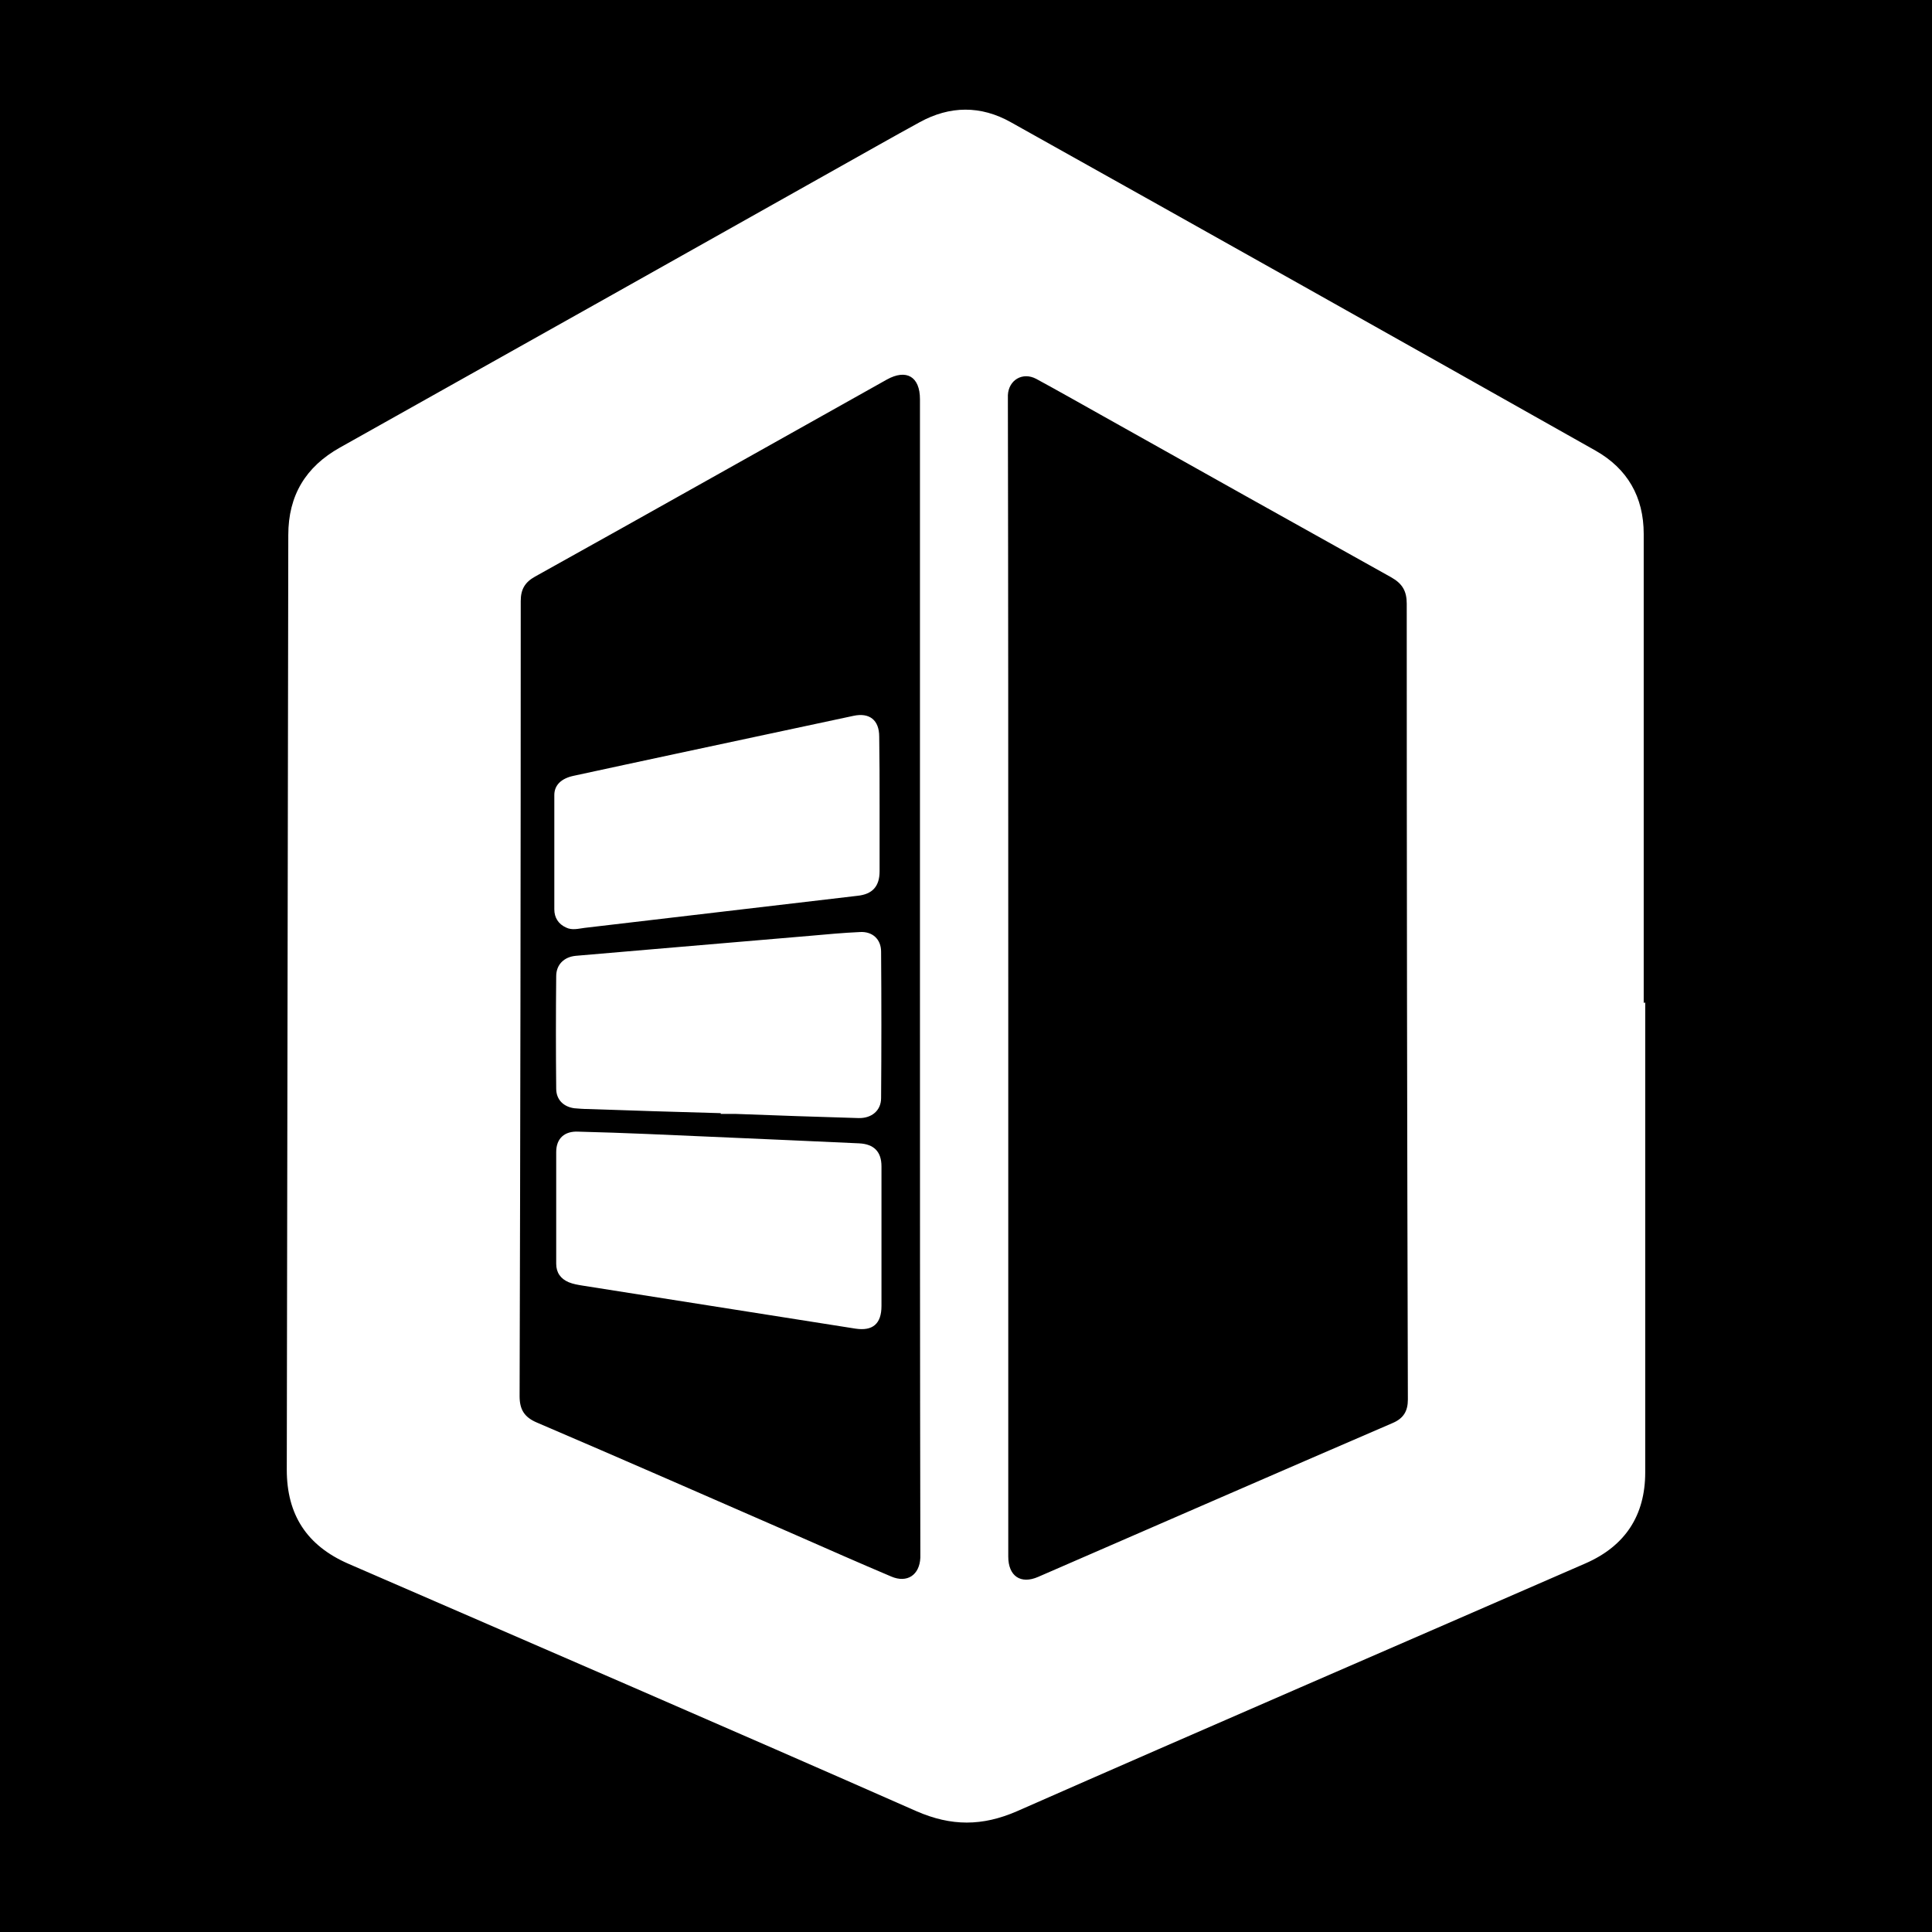 <?xml version="1.0" encoding="utf-8"?>
<!-- Generator: Adobe Illustrator 26.0.1, SVG Export Plug-In . SVG Version: 6.00 Build 0)  -->
<svg version="1.1" id="Calque_1" xmlns="http://www.w3.org/2000/svg" xmlns:xlink="http://www.w3.org/1999/xlink" x="0px" y="0px"
	 viewBox="0 0 512 512" style="enable-background:new 0 0 512 512;" width="512" height="512" xml:space="preserve">
<style type="text/css">
	.st0{fill:#FFFFFF;}
</style>
<path d="M0,0h512v512H0V0z"/>
<g>
	<path class="st0" d="M436,265.7c0,41.5,0,83,0,124.5c0,11.4-5.3,19.5-15.8,24.1C370,436.2,319.7,457.9,269.5,480
		c-9.2,4-17.4,4-26.6,0c-50.1-22.1-100.4-43.8-150.6-65.6c-11-4.8-16.3-13-16.3-24.9c0.1-82.6,0.3-165.2,0.4-247.7
		c0-10.5,4.6-18.1,13.7-23.2c47.6-26.7,95.2-53.4,142.8-80.2c3.6-2,7.1-4,10.8-6c8-4.4,16.2-4.5,24.2,0
		c51.7,28.9,103.3,57.9,154.9,87c8.5,4.8,12.8,12.3,12.8,22.1c0,41.4,0,82.9,0,124.3C435.7,265.7,435.8,265.7,436,265.7z
		 M267.2,259.2c0,51.1,0,102.2,0,153.3c0,5.2,3.3,7.4,7.9,5.4c31.3-13.6,62.7-27.3,94-40.8c2.8-1.2,4-3.1,4-6.2
		c-0.2-70.3-0.3-140.6-0.3-210.9c0-3.3-1.1-5.3-4.1-7c-25.5-14.2-51-28.5-76.5-42.8c-5.9-3.3-11.7-6.6-17.6-9.8
		c-3.6-1.9-7.3,0.3-7.5,4.3c0,0.7,0,1.5,0,2.2C267.2,157.7,267.2,208.4,267.2,259.2z M243.8,258.9c0-51,0-102,0-153.1
		c0-6-3.6-8.1-8.8-5.2c-31.1,17.4-62.1,34.9-93.2,52.2c-2.7,1.5-3.8,3.4-3.8,6.5c0,70.2-0.1,140.5-0.3,210.7c0,3.6,1.3,5.6,4.6,7
		c22.9,9.8,45.7,19.8,68.6,29.8c8.4,3.7,16.8,7.4,25.3,11c4.2,1.8,7.5-0.4,7.7-5c0-0.7,0-1.3,0-2
		C243.8,360.2,243.8,309.5,243.8,258.9z"/>
	<path class="st0" d="M191,295c-11.7-0.3-23.5-0.7-35.2-1.1c-1.2,0-2.4-0.1-3.6-0.2c-2.9-0.4-4.8-2.3-4.8-5.2
		c-0.1-9.9-0.1-19.9,0-29.8c0-3,2-5.1,5.2-5.4c7-0.6,14-1.2,21-1.8c13.7-1.2,27.4-2.3,41.1-3.5c4.4-0.4,8.8-0.8,13.2-1
		c3.3-0.2,5.6,1.9,5.6,5.2c0.1,12.9,0.1,25.9,0,38.8c0,3.3-2.5,5.4-6,5.3c-10.8-0.3-21.7-0.7-32.5-1.1c-1.3,0-2.7,0-4,0
		C191,295,191,295,191,295z"/>
	<path class="st0" d="M187.2,301.2c15.6,0.7,28,1.2,40.5,1.8c3.9,0.2,5.9,2.2,5.9,6.1c0,12.3,0,24.7,0,37c0,4.7-2.3,6.7-6.9,6
		c-24.1-3.8-48.2-7.6-72.3-11.4c-1.2-0.2-2.5-0.4-3.7-0.9c-2.1-0.9-3.3-2.5-3.3-4.9c0-9.9,0-19.7,0-29.6c0-3.6,2.2-5.6,5.9-5.4
		C165.6,300.2,177.9,300.8,187.2,301.2z"/>
	<path class="st0" d="M233.1,213.4c0,5.8,0,11.7,0,17.5c0,4-1.9,6.1-5.9,6.5c-24.1,2.8-48.2,5.7-72.3,8.5c-1.6,0.2-3.3,0.7-4.9-0.1
		c-2-0.9-3.1-2.6-3.1-4.8c0-10.1,0-20.2,0-30.3c0-2.6,1.8-4.4,5.1-5.1c9.1-2,18.2-3.9,27.4-5.9c15.6-3.3,31.2-6.7,46.8-10
		c4.2-0.9,6.8,1.1,6.8,5.5C233.1,201.3,233.1,207.3,233.1,213.4z"/>
</g>
</svg>
